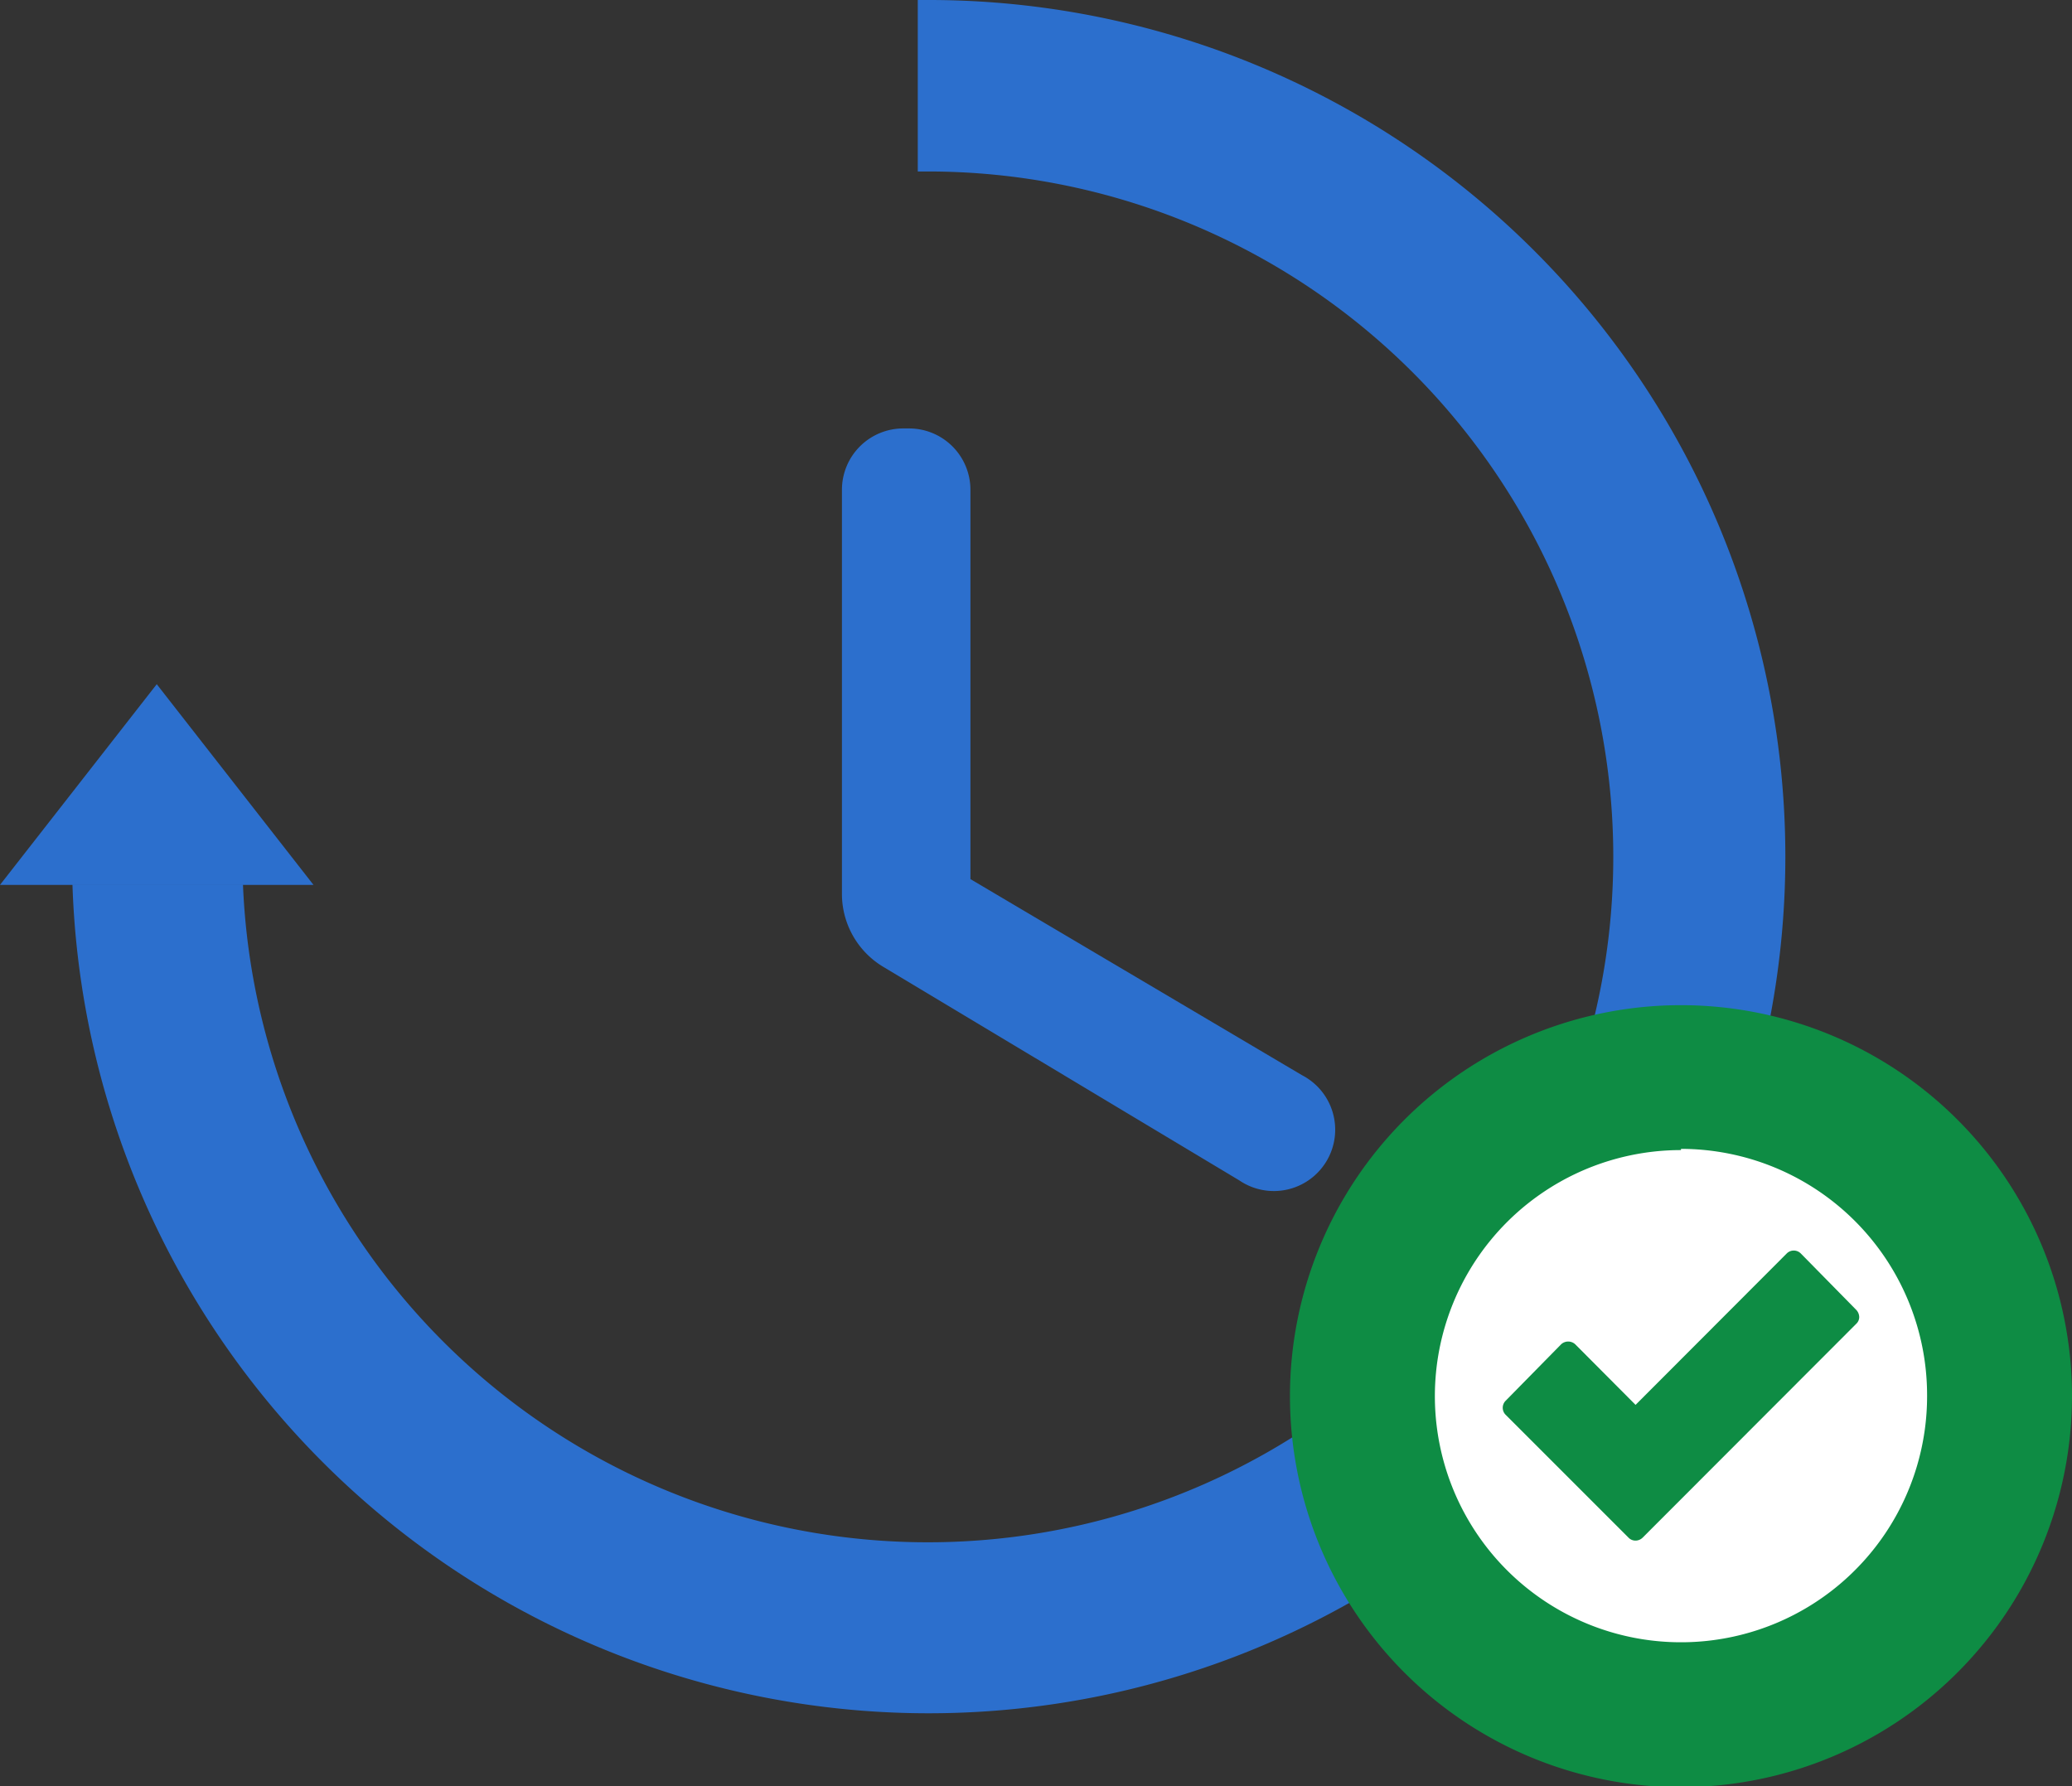 <svg xmlns="http://www.w3.org/2000/svg" viewBox="0 0 85.79 73.95"><rect x="0" y="0" width="85.79" height="73.95" fill="#333333" stroke="none"/><defs><style>.cls-1{fill:#2c6fcd;}.cls-2{fill:#fff;}.cls-3{fill:#0e8c44;}</style></defs><g id="Layer_2" data-name="Layer 2"><g id="Layer_2-2" data-name="Layer 2"><path class="cls-1" d="M37.63,17.74h-.21a2.54,2.54,0,0,0-2.56,2.55V37a3.52,3.52,0,0,0,1.74,3.05l14.72,8.83a2.54,2.54,0,1,0,2.59-4.36L40.18,36.4V20.29A2.54,2.54,0,0,0,37.63,17.74Z"/><path class="cls-1" d="M38.38,0H38v7.1h.43A28.38,28.38,0,1,1,10.06,36.62H3A35.47,35.47,0,1,0,38.38,0Z"/><polygon class="cls-1" points="0 36.64 12.98 36.64 6.49 28.33 0 36.64"/><circle class="cls-2" cx="69.6" cy="57.76" r="13.19"/><path class="cls-3" d="M69.6,74A16.19,16.19,0,1,1,85.79,57.76,16.2,16.2,0,0,1,69.6,74Zm0-26.38A10.19,10.19,0,1,0,79.79,57.76,10.2,10.2,0,0,0,69.6,47.57Z"/><path class="cls-3" d="M74.56,51.9a.41.41,0,0,0-.58,0l-6.26,6.27-2.5-2.51a.43.43,0,0,0-.58,0L62.34,58a.41.41,0,0,0,0,.58l5.09,5.09a.4.4,0,0,0,.29.12.42.42,0,0,0,.29-.12l8.85-8.86a.38.38,0,0,0,.12-.28.45.45,0,0,0-.12-.29Z"/></g></g></svg>